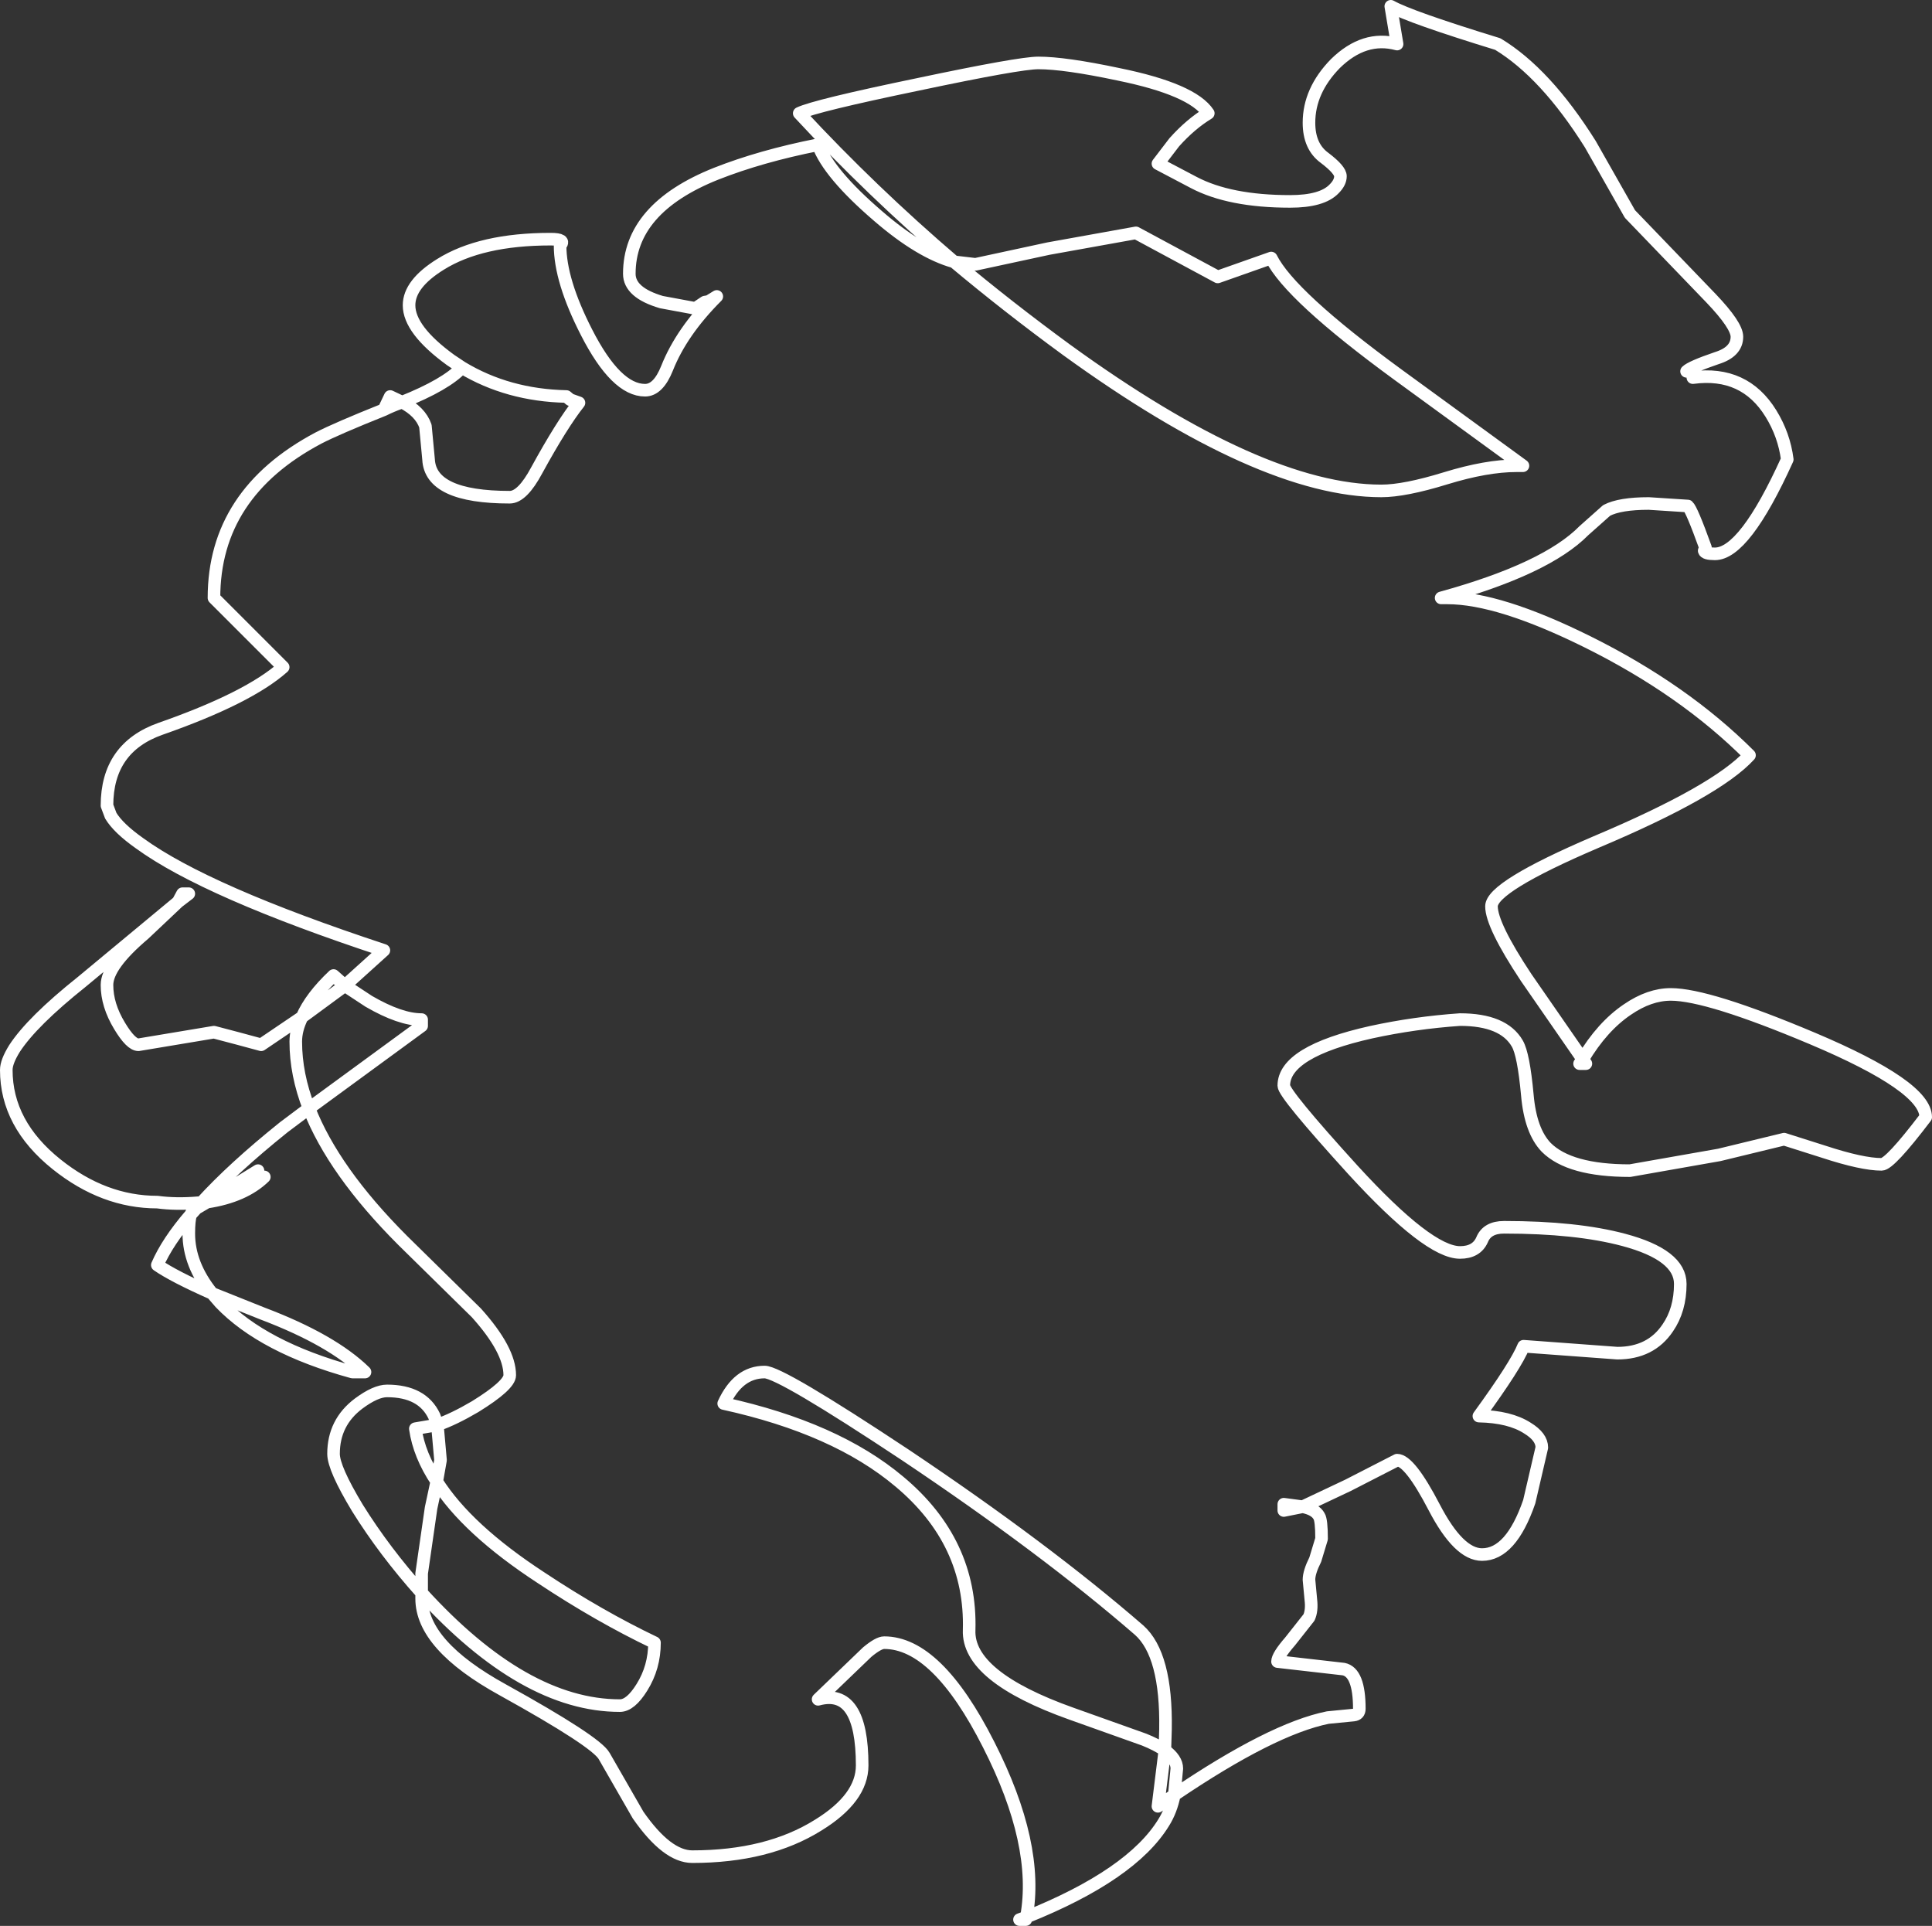 <?xml version="1.0" encoding="UTF-8" standalone="no"?>
<svg xmlns:xlink="http://www.w3.org/1999/xlink" height="153.0px" width="153.5px" xmlns="http://www.w3.org/2000/svg">
  <rect width="100%" height="100%" fill="#333333" stroke="none"/>
  <g transform="matrix(1.0, 0.0, 0.0, 1.0, 0.5, 0.5)">
    <path d="M125.85 10.95 Q122.3 5.3 118.5 3.0 111.5 0.85 110.0 0.0 L110.25 1.5 110.5 3.0 Q107.9 2.3 105.6 4.55 103.5 6.7 103.5 9.25 103.5 11.15 104.75 12.05 106.0 13.0 106.0 13.5 106.0 14.0 105.5 14.5 104.55 15.5 102.0 15.5 97.2 15.5 94.35 14.0 L91.5 12.5 92.8 10.8 Q94.1 9.35 95.5 8.5 94.25 6.6 88.35 5.4 84.1 4.5 82.0 4.5 80.5 4.5 72.45 6.2 64.25 7.9 63.0 8.5 68.75 14.7 75.3 20.3 L77.0 20.5 82.8 19.25 89.75 18.0 93.0 19.75 96.25 21.5 100.5 20.0 Q102.0 23.0 110.55 29.25 L120.5 36.5 120.0 36.5 Q117.6 36.5 114.35 37.5 111.1 38.5 109.25 38.5 99.7 38.5 84.25 27.3 79.6 23.9 75.3 20.3 72.6 19.55 69.25 16.65 65.35 13.3 64.5 11.0 59.95 11.9 56.4 13.3 49.5 16.05 49.5 21.25 49.5 22.75 52.05 23.5 L54.75 24.0 55.5 23.5 55.8 23.45 56.45 23.05 Q53.65 25.85 52.5 28.75 51.8 30.5 50.75 30.5 48.45 30.5 46.1 25.9 44.0 21.8 44.0 19.0 44.5 18.5 43.25 18.5 37.7 18.5 34.5 20.5 32.0 22.05 32.0 23.75 32.0 25.7 35.3 28.1 L36.2 28.7 Q39.85 30.9 44.5 31.0 L44.8 31.25 45.5 31.5 Q44.15 33.2 42.15 36.85 41.0 39.0 40.0 39.0 33.7 39.0 33.55 36.0 L33.3 33.35 Q32.9 32.2 31.45 31.45 L31.3 31.5 Q30.6 31.75 30.0 32.05 26.25 33.55 24.8 34.3 16.5 38.7 16.5 47.0 L22.0 52.5 Q19.25 54.95 12.25 57.4 8.0 58.9 8.0 63.5 L8.3 64.3 Q8.9 65.3 10.6 66.5 15.9 70.35 30.0 75.0 L26.9 77.8 28.8 79.05 Q31.3 80.5 33.0 80.5 L33.0 81.0 24.05 87.55 Q26.0 92.55 31.5 98.05 L37.35 103.8 Q40.0 106.75 40.0 108.75 40.0 109.55 37.25 111.25 35.55 112.25 34.25 112.7 L34.5 115.5 34.2 117.2 Q36.6 121.0 42.5 124.85 47.1 127.9 51.5 130.0 51.5 131.95 50.5 133.55 49.6 135.0 48.75 135.0 41.15 135.0 33.0 126.05 L33.0 126.5 Q33.0 130.2 39.45 133.75 46.85 137.85 47.5 139.0 L50.2 143.7 Q52.5 147.0 54.5 147.0 60.5 147.0 64.5 144.5 68.0 142.35 68.0 139.75 68.0 133.55 64.5 134.5 L68.4 130.75 Q69.3 130.0 69.75 130.0 73.95 130.0 78.05 138.1 82.1 146.05 81.05 151.8 89.4 148.45 91.95 144.3 92.55 143.35 92.8 142.1 L91.5 143.0 92.05 138.55 Q91.4 138.1 90.4 137.7 L84.65 135.65 Q76.35 132.7 76.5 129.0 76.7 122.0 70.95 117.2 65.9 112.95 57.0 111.0 58.15 108.5 60.25 108.5 61.5 108.5 71.45 115.1 82.5 122.5 90.0 129.0 92.2 130.95 92.1 136.9 L92.05 138.55 Q93.0 139.25 93.0 140.0 L92.8 142.1 Q100.55 136.85 105.0 135.95 L107.05 135.75 Q107.5 135.7 107.5 135.25 107.5 132.35 106.25 132.1 L101.0 131.5 Q101.0 131.05 102.0 129.9 L103.5 128.0 Q103.75 127.45 103.65 126.6 L103.5 125.0 Q103.5 124.4 104.0 123.4 L104.5 121.75 Q104.5 120.25 104.3 119.95 104.0 119.4 103.0 119.2 L101.5 119.5 101.5 119.0 103.0 119.2 106.6 117.5 110.5 115.5 Q111.5 115.5 113.45 119.25 115.4 123.0 117.25 123.0 119.55 123.0 121.0 118.8 L122.0 114.5 Q122.0 113.65 120.85 112.95 119.45 112.05 117.0 112.0 119.95 107.95 120.55 106.45 L128.0 107.0 Q130.65 107.0 132.0 105.0 133.0 103.55 133.0 101.5 133.0 99.2 128.5 98.0 124.75 97.0 119.0 97.0 117.65 97.0 117.25 98.0 116.8 99.0 115.5 99.0 113.0 99.0 107.0 92.45 101.5 86.4 101.5 85.75 101.5 83.05 108.45 81.5 111.9 80.75 115.5 80.5 118.95 80.5 120.05 82.4 120.55 83.25 120.85 86.5 121.1 89.35 122.35 90.65 124.2 92.5 129.0 92.5 L136.1 91.25 141.25 90.0 144.4 91.0 Q147.45 92.0 149.0 92.0 149.65 92.0 152.5 88.25 152.5 85.8 143.5 82.0 135.2 78.5 132.25 78.5 130.55 78.5 128.8 79.7 126.8 81.05 125.25 83.65 L125.5 84.0 125.0 84.0 125.25 83.65 120.75 77.15 Q118.0 73.0 118.0 71.5 118.0 69.95 126.3 66.4 135.9 62.35 138.5 59.5 133.3 54.3 125.65 50.5 118.6 47.0 114.5 47.0 L114.0 47.0 Q122.35 44.7 125.35 41.65 L127.15 40.05 Q128.2 39.5 130.5 39.5 L133.6 39.7 Q133.9 39.95 135.0 43.0 L134.9 43.25 Q134.95 43.5 135.75 43.5 138.1 43.5 141.5 36.0 141.25 34.05 140.2 32.35 138.1 28.95 134.0 29.5 134.0 29.0 133.5 29.0 133.85 28.65 135.9 27.95 137.5 27.45 137.5 26.25 137.5 25.35 135.45 23.2 L129.0 16.5 125.85 10.95 M36.2 28.7 Q34.95 30.05 31.45 31.45 L30.5 31.0 30.0 32.05 M13.65 71.15 L14.5 70.5 14.0 70.5 13.65 71.15 10.95 73.7 Q8.0 76.2 8.0 77.75 8.0 79.35 9.0 81.0 9.9 82.5 10.5 82.5 L13.5 82.0 16.5 81.5 18.4 82.0 20.25 82.5 23.5 80.3 Q24.2 78.7 26.0 77.0 L26.9 77.8 23.5 80.3 Q23.0 81.3 23.0 82.25 23.0 84.85 24.05 87.55 L22.05 89.05 Q18.0 92.3 15.5 95.05 L15.95 95.0 20.0 92.5 Q20.0 93.0 20.5 93.0 18.9 94.55 15.95 95.0 L15.1 95.5 14.65 96.0 Q14.5 96.45 14.5 97.5 14.5 99.95 16.35 102.25 L20.35 103.85 Q25.9 105.95 28.5 108.5 L27.5 108.5 Q20.4 106.55 17.0 103.0 L16.35 102.25 Q13.3 100.9 12.0 100.0 12.8 98.15 14.65 96.0 L14.85 95.6 15.1 95.5 15.5 95.05 15.25 95.05 Q13.5 95.2 12.0 95.0 7.75 95.0 4.0 92.0 0.0 88.8 0.0 84.5 0.0 83.85 0.65 82.8 2.05 80.65 6.0 77.5 L13.65 71.15 M28.0 111.0 Q26.0 112.5 26.0 115.0 26.0 116.15 27.9 119.3 30.05 122.75 33.0 126.05 L33.0 124.5 33.75 119.3 34.2 117.2 Q32.8 115.1 32.5 113.0 L34.25 112.7 34.0 112.0 Q33.05 110.0 30.25 110.0 29.35 110.0 28.0 111.0 M81.05 151.8 L81.0 152.0 80.5 152.0 81.05 151.8" fill="none" stroke="#ffffff" stroke-linecap="round" stroke-linejoin="round" stroke-width="1.0"/>
  </g>
</svg>

